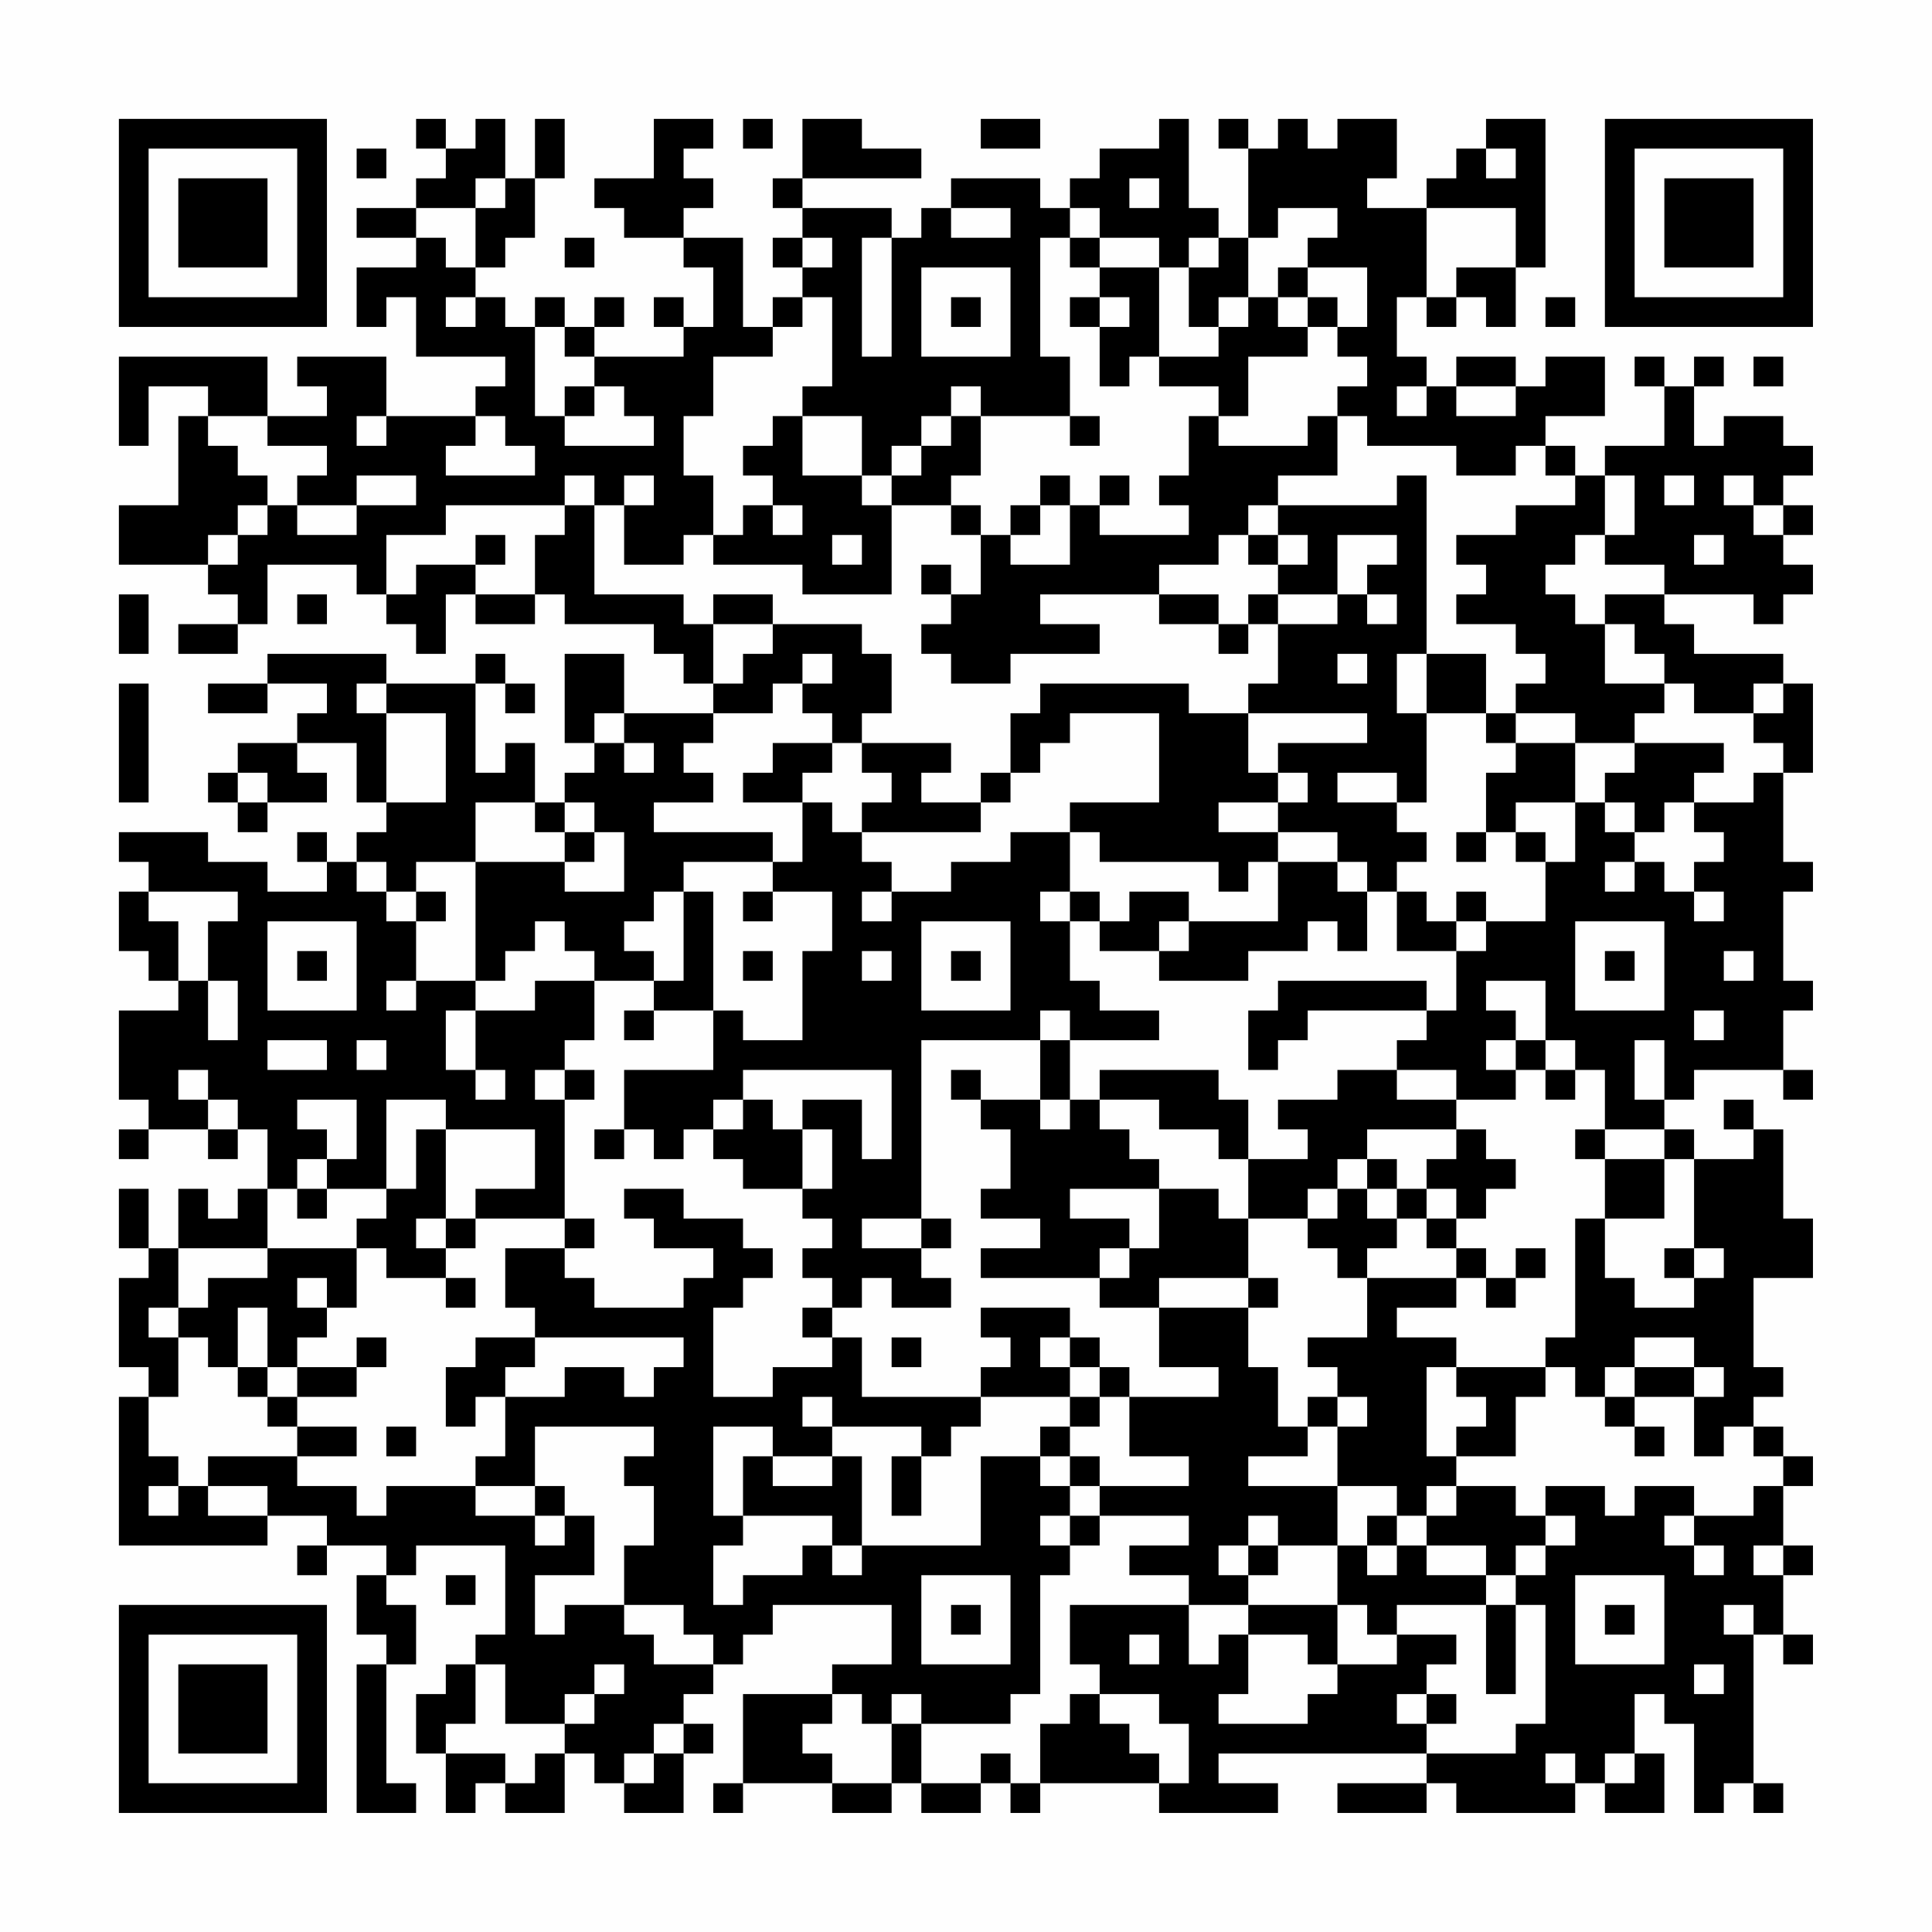 <?xml version="1.0" encoding="UTF-8"?>
<svg xmlns="http://www.w3.org/2000/svg" version="1.1" width="300" height="300" viewBox="0 0 300 300"><rect x="0" y="0" width="300" height="300" fill="#fefefe"/><g transform="scale(4.615)"><g transform="translate(4,4)"><path fill-rule="evenodd" d="M10 0L10 1L11 1L11 2L10 2L10 3L8 3L8 4L10 4L10 5L8 5L8 7L9 7L9 6L10 6L10 8L13 8L13 9L12 9L12 10L9 10L9 8L6 8L6 9L7 9L7 10L5 10L5 8L0 8L0 11L1 11L1 9L3 9L3 10L2 10L2 13L0 13L0 15L3 15L3 16L4 16L4 17L2 17L2 18L4 18L4 17L5 17L5 15L8 15L8 16L9 16L9 17L10 17L10 18L11 18L11 16L12 16L12 17L14 17L14 16L15 16L15 17L18 17L18 18L19 18L19 19L20 19L20 20L17 20L17 18L15 18L15 21L16 21L16 22L15 22L15 23L14 23L14 21L13 21L13 22L12 22L12 19L13 19L13 20L14 20L14 19L13 19L13 18L12 18L12 19L9 19L9 18L5 18L5 19L3 19L3 20L5 20L5 19L7 19L7 20L6 20L6 21L4 21L4 22L3 22L3 23L4 23L4 24L5 24L5 23L7 23L7 22L6 22L6 21L8 21L8 23L9 23L9 24L8 24L8 25L7 25L7 24L6 24L6 25L7 25L7 26L5 26L5 25L3 25L3 24L0 24L0 25L1 25L1 26L0 26L0 28L1 28L1 29L2 29L2 30L0 30L0 33L1 33L1 34L0 34L0 35L1 35L1 34L3 34L3 35L4 35L4 34L5 34L5 36L4 36L4 37L3 37L3 36L2 36L2 38L1 38L1 36L0 36L0 38L1 38L1 39L0 39L0 42L1 42L1 43L0 43L0 48L5 48L5 47L7 47L7 48L6 48L6 49L7 49L7 48L9 48L9 49L8 49L8 51L9 51L9 52L8 52L8 57L10 57L10 56L9 56L9 52L10 52L10 50L9 50L9 49L10 49L10 48L13 48L13 51L12 51L12 52L11 52L11 53L10 53L10 55L11 55L11 57L12 57L12 56L13 56L13 57L15 57L15 55L16 55L16 56L17 56L17 57L19 57L19 55L20 55L20 54L19 54L19 53L20 53L20 52L21 52L21 51L22 51L22 50L26 50L26 52L24 52L24 53L21 53L21 56L20 56L20 57L21 57L21 56L24 56L24 57L26 57L26 56L27 56L27 57L29 57L29 56L30 56L30 57L31 57L31 56L35 56L35 57L39 57L39 56L37 56L37 55L44 55L44 56L41 56L41 57L44 57L44 56L45 56L45 57L49 57L49 56L50 56L50 57L52 57L52 55L51 55L51 53L52 53L52 54L53 54L53 57L54 57L54 56L55 56L55 57L56 57L56 56L55 56L55 51L56 51L56 52L57 52L57 51L56 51L56 49L57 49L57 48L56 48L56 46L57 46L57 45L56 45L56 44L55 44L55 43L56 43L56 42L55 42L55 39L57 39L57 37L56 37L56 34L55 34L55 33L54 33L54 34L55 34L55 35L53 35L53 34L52 34L52 33L53 33L53 32L56 32L56 33L57 33L57 32L56 32L56 30L57 30L57 29L56 29L56 26L57 26L57 25L56 25L56 22L57 22L57 19L56 19L56 18L53 18L53 17L52 17L52 16L55 16L55 17L56 17L56 16L57 16L57 15L56 15L56 14L57 14L57 13L56 13L56 12L57 12L57 11L56 11L56 10L54 10L54 11L53 11L53 9L54 9L54 8L53 8L53 9L52 9L52 8L51 8L51 9L52 9L52 11L50 11L50 12L49 12L49 11L48 11L48 10L50 10L50 8L48 8L48 9L47 9L47 8L45 8L45 9L44 9L44 8L43 8L43 6L44 6L44 7L45 7L45 6L46 6L46 7L47 7L47 5L48 5L48 0L46 0L46 1L45 1L45 2L44 2L44 3L42 3L42 2L43 2L43 0L41 0L41 1L40 1L40 0L39 0L39 1L38 1L38 0L37 0L37 1L38 1L38 4L37 4L37 3L36 3L36 0L35 0L35 1L33 1L33 2L32 2L32 3L31 3L31 2L28 2L28 3L27 3L27 4L26 4L26 3L23 3L23 2L27 2L27 1L25 1L25 0L23 0L23 2L22 2L22 3L23 3L23 4L22 4L22 5L23 5L23 6L22 6L22 7L21 7L21 4L19 4L19 3L20 3L20 2L19 2L19 1L20 1L20 0L18 0L18 2L16 2L16 3L17 3L17 4L19 4L19 5L20 5L20 7L19 7L19 6L18 6L18 7L19 7L19 8L16 8L16 7L17 7L17 6L16 6L16 7L15 7L15 6L14 6L14 7L13 7L13 6L12 6L12 5L13 5L13 4L14 4L14 2L15 2L15 0L14 0L14 2L13 2L13 0L12 0L12 1L11 1L11 0ZM21 0L21 1L22 1L22 0ZM29 0L29 1L31 1L31 0ZM8 1L8 2L9 2L9 1ZM46 1L46 2L47 2L47 1ZM12 2L12 3L10 3L10 4L11 4L11 5L12 5L12 3L13 3L13 2ZM34 2L34 3L35 3L35 2ZM28 3L28 4L30 4L30 3ZM32 3L32 4L31 4L31 8L32 8L32 10L29 10L29 9L28 9L28 10L27 10L27 11L26 11L26 12L25 12L25 10L23 10L23 9L24 9L24 6L23 6L23 7L22 7L22 8L20 8L20 10L19 10L19 12L20 12L20 14L19 14L19 15L17 15L17 13L18 13L18 12L17 12L17 13L16 13L16 12L15 12L15 13L11 13L11 14L9 14L9 16L10 16L10 15L12 15L12 16L14 16L14 14L15 14L15 13L16 13L16 16L19 16L19 17L20 17L20 19L21 19L21 18L22 18L22 17L25 17L25 18L26 18L26 20L25 20L25 21L24 21L24 20L23 20L23 19L24 19L24 18L23 18L23 19L22 19L22 20L20 20L20 21L19 21L19 22L20 22L20 23L18 23L18 24L22 24L22 25L19 25L19 26L18 26L18 27L17 27L17 28L18 28L18 29L16 29L16 28L15 28L15 27L14 27L14 28L13 28L13 29L12 29L12 25L15 25L15 26L17 26L17 24L16 24L16 23L15 23L15 24L14 24L14 23L12 23L12 25L10 25L10 26L9 26L9 25L8 25L8 26L9 26L9 27L10 27L10 29L9 29L9 30L10 30L10 29L12 29L12 30L11 30L11 32L12 32L12 33L13 33L13 32L12 32L12 30L14 30L14 29L16 29L16 31L15 31L15 32L14 32L14 33L15 33L15 37L12 37L12 36L14 36L14 34L11 34L11 33L9 33L9 36L7 36L7 35L8 35L8 33L6 33L6 34L7 34L7 35L6 35L6 36L5 36L5 38L2 38L2 40L1 40L1 41L2 41L2 43L1 43L1 45L2 45L2 46L1 46L1 47L2 47L2 46L3 46L3 47L5 47L5 46L3 46L3 45L6 45L6 46L8 46L8 47L9 47L9 46L12 46L12 47L14 47L14 48L15 48L15 47L16 47L16 49L14 49L14 51L15 51L15 50L17 50L17 51L18 51L18 52L20 52L20 51L19 51L19 50L17 50L17 48L18 48L18 46L17 46L17 45L18 45L18 44L14 44L14 46L12 46L12 45L13 45L13 43L15 43L15 42L17 42L17 43L18 43L18 42L19 42L19 41L14 41L14 40L13 40L13 38L15 38L15 39L16 39L16 40L19 40L19 39L20 39L20 38L18 38L18 37L17 37L17 36L19 36L19 37L21 37L21 38L22 38L22 39L21 39L21 40L20 40L20 43L22 43L22 42L24 42L24 41L25 41L25 43L29 43L29 44L28 44L28 45L27 45L27 44L24 44L24 43L23 43L23 44L24 44L24 45L22 45L22 44L20 44L20 47L21 47L21 48L20 48L20 50L21 50L21 49L23 49L23 48L24 48L24 49L25 49L25 48L29 48L29 45L31 45L31 46L32 46L32 47L31 47L31 48L32 48L32 49L31 49L31 53L30 53L30 54L27 54L27 53L26 53L26 54L25 54L25 53L24 53L24 54L23 54L23 55L24 55L24 56L26 56L26 54L27 54L27 56L29 56L29 55L30 55L30 56L31 56L31 54L32 54L32 53L33 53L33 54L34 54L34 55L35 55L35 56L36 56L36 54L35 54L35 53L33 53L33 52L32 52L32 50L36 50L36 52L37 52L37 51L38 51L38 53L37 53L37 54L40 54L40 53L41 53L41 52L43 52L43 51L45 51L45 52L44 52L44 53L43 53L43 54L44 54L44 55L47 55L47 54L48 54L48 50L47 50L47 49L48 49L48 48L49 48L49 47L48 47L48 46L50 46L50 47L51 47L51 46L53 46L53 47L52 47L52 48L53 48L53 49L54 49L54 48L53 48L53 47L55 47L55 46L56 46L56 45L55 45L55 44L54 44L54 45L53 45L53 43L54 43L54 42L53 42L53 41L51 41L51 42L50 42L50 43L49 43L49 42L48 42L48 41L49 41L49 37L50 37L50 39L51 39L51 40L53 40L53 39L54 39L54 38L53 38L53 35L52 35L52 34L50 34L50 32L49 32L49 31L48 31L48 29L46 29L46 30L47 30L47 31L46 31L46 32L47 32L47 33L45 33L45 32L43 32L43 31L44 31L44 30L45 30L45 28L46 28L46 27L48 27L48 25L49 25L49 23L50 23L50 24L51 24L51 25L50 25L50 26L51 26L51 25L52 25L52 26L53 26L53 27L54 27L54 26L53 26L53 25L54 25L54 24L53 24L53 23L55 23L55 22L56 22L56 21L55 21L55 20L56 20L56 19L55 19L55 20L53 20L53 19L52 19L52 18L51 18L51 17L50 17L50 16L52 16L52 15L50 15L50 14L51 14L51 12L50 12L50 14L49 14L49 15L48 15L48 16L49 16L49 17L50 17L50 19L52 19L52 20L51 20L51 21L49 21L49 20L47 20L47 19L48 19L48 18L47 18L47 17L45 17L45 16L46 16L46 15L45 15L45 14L47 14L47 13L49 13L49 12L48 12L48 11L47 11L47 12L45 12L45 11L42 11L42 10L41 10L41 9L42 9L42 8L41 8L41 7L42 7L42 5L40 5L40 4L41 4L41 3L39 3L39 4L38 4L38 6L37 6L37 7L36 7L36 5L37 5L37 4L36 4L36 5L35 5L35 4L33 4L33 3ZM44 3L44 6L45 6L45 5L47 5L47 3ZM15 4L15 5L16 5L16 4ZM23 4L23 5L24 5L24 4ZM25 4L25 8L26 8L26 4ZM32 4L32 5L33 5L33 6L32 6L32 7L33 7L33 9L34 9L34 8L35 8L35 9L37 9L37 10L36 10L36 12L35 12L35 13L36 13L36 14L33 14L33 13L34 13L34 12L33 12L33 13L32 13L32 12L31 12L31 13L30 13L30 14L29 14L29 13L28 13L28 12L29 12L29 10L28 10L28 11L27 11L27 12L26 12L26 13L25 13L25 12L23 12L23 10L22 10L22 11L21 11L21 12L22 12L22 13L21 13L21 14L20 14L20 15L23 15L23 16L26 16L26 13L28 13L28 14L29 14L29 16L28 16L28 15L27 15L27 16L28 16L28 17L27 17L27 18L28 18L28 19L30 19L30 18L33 18L33 17L31 17L31 16L35 16L35 17L37 17L37 18L38 18L38 17L39 17L39 19L38 19L38 20L36 20L36 19L31 19L31 20L30 20L30 22L29 22L29 23L27 23L27 22L28 22L28 21L25 21L25 22L26 22L26 23L25 23L25 24L24 24L24 23L23 23L23 22L24 22L24 21L22 21L22 22L21 22L21 23L23 23L23 25L22 25L22 26L21 26L21 27L22 27L22 26L24 26L24 28L23 28L23 31L21 31L21 30L20 30L20 26L19 26L19 29L18 29L18 30L17 30L17 31L18 31L18 30L20 30L20 32L17 32L17 34L16 34L16 35L17 35L17 34L18 34L18 35L19 35L19 34L20 34L20 35L21 35L21 36L23 36L23 37L24 37L24 38L23 38L23 39L24 39L24 40L23 40L23 41L24 41L24 40L25 40L25 39L26 39L26 40L28 40L28 39L27 39L27 38L28 38L28 37L27 37L27 31L31 31L31 33L29 33L29 32L28 32L28 33L29 33L29 34L30 34L30 36L29 36L29 37L31 37L31 38L29 38L29 39L33 39L33 40L35 40L35 42L37 42L37 43L34 43L34 42L33 42L33 41L32 41L32 40L29 40L29 41L30 41L30 42L29 42L29 43L32 43L32 44L31 44L31 45L32 45L32 46L33 46L33 47L32 47L32 48L33 48L33 47L36 47L36 48L34 48L34 49L36 49L36 50L38 50L38 51L40 51L40 52L41 52L41 50L42 50L42 51L43 51L43 50L46 50L46 53L47 53L47 50L46 50L46 49L47 49L47 48L48 48L48 47L47 47L47 46L45 46L45 45L47 45L47 43L48 43L48 42L45 42L45 41L43 41L43 40L45 40L45 39L46 39L46 40L47 40L47 39L48 39L48 38L47 38L47 39L46 39L46 38L45 38L45 37L46 37L46 36L47 36L47 35L46 35L46 34L45 34L45 33L43 33L43 32L41 32L41 33L39 33L39 34L40 34L40 35L38 35L38 33L37 33L37 32L33 32L33 33L32 33L32 31L35 31L35 30L33 30L33 29L32 29L32 27L33 27L33 28L35 28L35 29L38 29L38 28L40 28L40 27L41 27L41 28L42 28L42 26L43 26L43 28L45 28L45 27L46 27L46 26L45 26L45 27L44 27L44 26L43 26L43 25L44 25L44 24L43 24L43 23L44 23L44 20L46 20L46 21L47 21L47 22L46 22L46 24L45 24L45 25L46 25L46 24L47 24L47 25L48 25L48 24L47 24L47 23L49 23L49 21L47 21L47 20L46 20L46 18L44 18L44 12L43 12L43 13L39 13L39 12L41 12L41 10L40 10L40 11L37 11L37 10L38 10L38 8L40 8L40 7L41 7L41 6L40 6L40 5L39 5L39 6L38 6L38 7L37 7L37 8L35 8L35 5L33 5L33 4ZM27 5L27 8L30 8L30 5ZM11 6L11 7L12 7L12 6ZM28 6L28 7L29 7L29 6ZM33 6L33 7L34 7L34 6ZM39 6L39 7L40 7L40 6ZM48 6L48 7L49 7L49 6ZM14 7L14 10L15 10L15 11L18 11L18 10L17 10L17 9L16 9L16 8L15 8L15 7ZM55 8L55 9L56 9L56 8ZM15 9L15 10L16 10L16 9ZM43 9L43 10L44 10L44 9ZM45 9L45 10L47 10L47 9ZM3 10L3 11L4 11L4 12L5 12L5 13L4 13L4 14L3 14L3 15L4 15L4 14L5 14L5 13L6 13L6 14L8 14L8 13L10 13L10 12L8 12L8 13L6 13L6 12L7 12L7 11L5 11L5 10ZM8 10L8 11L9 11L9 10ZM12 10L12 11L11 11L11 12L14 12L14 11L13 11L13 10ZM32 10L32 11L33 11L33 10ZM52 12L52 13L53 13L53 12ZM54 12L54 13L55 13L55 14L56 14L56 13L55 13L55 12ZM22 13L22 14L23 14L23 13ZM31 13L31 14L30 14L30 15L32 15L32 13ZM38 13L38 14L37 14L37 15L35 15L35 16L37 16L37 17L38 17L38 16L39 16L39 17L41 17L41 16L42 16L42 17L43 17L43 16L42 16L42 15L43 15L43 14L41 14L41 16L39 16L39 15L40 15L40 14L39 14L39 13ZM12 14L12 15L13 15L13 14ZM24 14L24 15L25 15L25 14ZM38 14L38 15L39 15L39 14ZM53 14L53 15L54 15L54 14ZM0 16L0 18L1 18L1 16ZM6 16L6 17L7 17L7 16ZM20 16L20 17L22 17L22 16ZM41 18L41 19L42 19L42 18ZM43 18L43 20L44 20L44 18ZM0 19L0 23L1 23L1 19ZM8 19L8 20L9 20L9 23L11 23L11 20L9 20L9 19ZM16 20L16 21L17 21L17 22L18 22L18 21L17 21L17 20ZM32 20L32 21L31 21L31 22L30 22L30 23L29 23L29 24L25 24L25 25L26 25L26 26L25 26L25 27L26 27L26 26L28 26L28 25L30 25L30 24L32 24L32 26L31 26L31 27L32 27L32 26L33 26L33 27L34 27L34 26L36 26L36 27L35 27L35 28L36 28L36 27L39 27L39 25L41 25L41 26L42 26L42 25L41 25L41 24L39 24L39 23L40 23L40 22L39 22L39 21L42 21L42 20L38 20L38 22L39 22L39 23L37 23L37 24L39 24L39 25L38 25L38 26L37 26L37 25L33 25L33 24L32 24L32 23L35 23L35 20ZM51 21L51 22L50 22L50 23L51 23L51 24L52 24L52 23L53 23L53 22L54 22L54 21ZM4 22L4 23L5 23L5 22ZM41 22L41 23L43 23L43 22ZM15 24L15 25L16 25L16 24ZM1 26L1 27L2 27L2 29L3 29L3 31L4 31L4 29L3 29L3 27L4 27L4 26ZM10 26L10 27L11 27L11 26ZM5 27L5 30L8 30L8 27ZM27 27L27 30L30 30L30 27ZM49 27L49 30L52 30L52 27ZM6 28L6 29L7 29L7 28ZM21 28L21 29L22 29L22 28ZM25 28L25 29L26 29L26 28ZM28 28L28 29L29 29L29 28ZM50 28L50 29L51 29L51 28ZM54 28L54 29L55 29L55 28ZM39 29L39 30L38 30L38 32L39 32L39 31L40 31L40 30L44 30L44 29ZM31 30L31 31L32 31L32 30ZM53 30L53 31L54 31L54 30ZM5 31L5 32L7 32L7 31ZM8 31L8 32L9 32L9 31ZM47 31L47 32L48 32L48 33L49 33L49 32L48 32L48 31ZM51 31L51 33L52 33L52 31ZM2 32L2 33L3 33L3 34L4 34L4 33L3 33L3 32ZM15 32L15 33L16 33L16 32ZM21 32L21 33L20 33L20 34L21 34L21 33L22 33L22 34L23 34L23 36L24 36L24 34L23 34L23 33L25 33L25 35L26 35L26 32ZM31 33L31 34L32 34L32 33ZM33 33L33 34L34 34L34 35L35 35L35 36L32 36L32 37L34 37L34 38L33 38L33 39L34 39L34 38L35 38L35 36L37 36L37 37L38 37L38 39L35 39L35 40L38 40L38 42L39 42L39 44L40 44L40 45L38 45L38 46L41 46L41 48L39 48L39 47L38 47L38 48L37 48L37 49L38 49L38 50L41 50L41 48L42 48L42 49L43 49L43 48L44 48L44 49L46 49L46 48L44 48L44 47L45 47L45 46L44 46L44 47L43 47L43 46L41 46L41 44L42 44L42 43L41 43L41 42L40 42L40 41L42 41L42 39L45 39L45 38L44 38L44 37L45 37L45 36L44 36L44 35L45 35L45 34L42 34L42 35L41 35L41 36L40 36L40 37L38 37L38 35L37 35L37 34L35 34L35 33ZM10 34L10 36L9 36L9 37L8 37L8 38L5 38L5 39L3 39L3 40L2 40L2 41L3 41L3 42L4 42L4 43L5 43L5 44L6 44L6 45L8 45L8 44L6 44L6 43L8 43L8 42L9 42L9 41L8 41L8 42L6 42L6 41L7 41L7 40L8 40L8 38L9 38L9 39L11 39L11 40L12 40L12 39L11 39L11 38L12 38L12 37L11 37L11 34ZM49 34L49 35L50 35L50 37L52 37L52 35L50 35L50 34ZM42 35L42 36L41 36L41 37L40 37L40 38L41 38L41 39L42 39L42 38L43 38L43 37L44 37L44 36L43 36L43 35ZM6 36L6 37L7 37L7 36ZM42 36L42 37L43 37L43 36ZM10 37L10 38L11 38L11 37ZM15 37L15 38L16 38L16 37ZM25 37L25 38L27 38L27 37ZM52 38L52 39L53 39L53 38ZM6 39L6 40L7 40L7 39ZM38 39L38 40L39 40L39 39ZM4 40L4 42L5 42L5 43L6 43L6 42L5 42L5 40ZM12 41L12 42L11 42L11 44L12 44L12 43L13 43L13 42L14 42L14 41ZM26 41L26 42L27 42L27 41ZM31 41L31 42L32 42L32 43L33 43L33 44L32 44L32 45L33 45L33 46L36 46L36 45L34 45L34 43L33 43L33 42L32 42L32 41ZM44 42L44 45L45 45L45 44L46 44L46 43L45 43L45 42ZM51 42L51 43L50 43L50 44L51 44L51 45L52 45L52 44L51 44L51 43L53 43L53 42ZM40 43L40 44L41 44L41 43ZM9 44L9 45L10 45L10 44ZM21 45L21 47L24 47L24 48L25 48L25 45L24 45L24 46L22 46L22 45ZM26 45L26 47L27 47L27 45ZM14 46L14 47L15 47L15 46ZM42 47L42 48L43 48L43 47ZM38 48L38 49L39 49L39 48ZM55 48L55 49L56 49L56 48ZM11 49L11 50L12 50L12 49ZM27 49L27 52L30 52L30 49ZM49 49L49 52L52 52L52 49ZM28 50L28 51L29 51L29 50ZM50 50L50 51L51 51L51 50ZM54 50L54 51L55 51L55 50ZM34 51L34 52L35 52L35 51ZM12 52L12 54L11 54L11 55L13 55L13 56L14 56L14 55L15 55L15 54L16 54L16 53L17 53L17 52L16 52L16 53L15 53L15 54L13 54L13 52ZM53 52L53 53L54 53L54 52ZM44 53L44 54L45 54L45 53ZM18 54L18 55L17 55L17 56L18 56L18 55L19 55L19 54ZM48 55L48 56L49 56L49 55ZM50 55L50 56L51 56L51 55ZM0 0L0 7L7 7L7 0ZM1 1L1 6L6 6L6 1ZM2 2L2 5L5 5L5 2ZM50 0L50 7L57 7L57 0ZM51 1L51 6L56 6L56 1ZM52 2L52 5L55 5L55 2ZM0 50L0 57L7 57L7 50ZM1 51L1 56L6 56L6 51ZM2 52L2 55L5 55L5 52Z" fill="#000000"/></g></g></svg>
